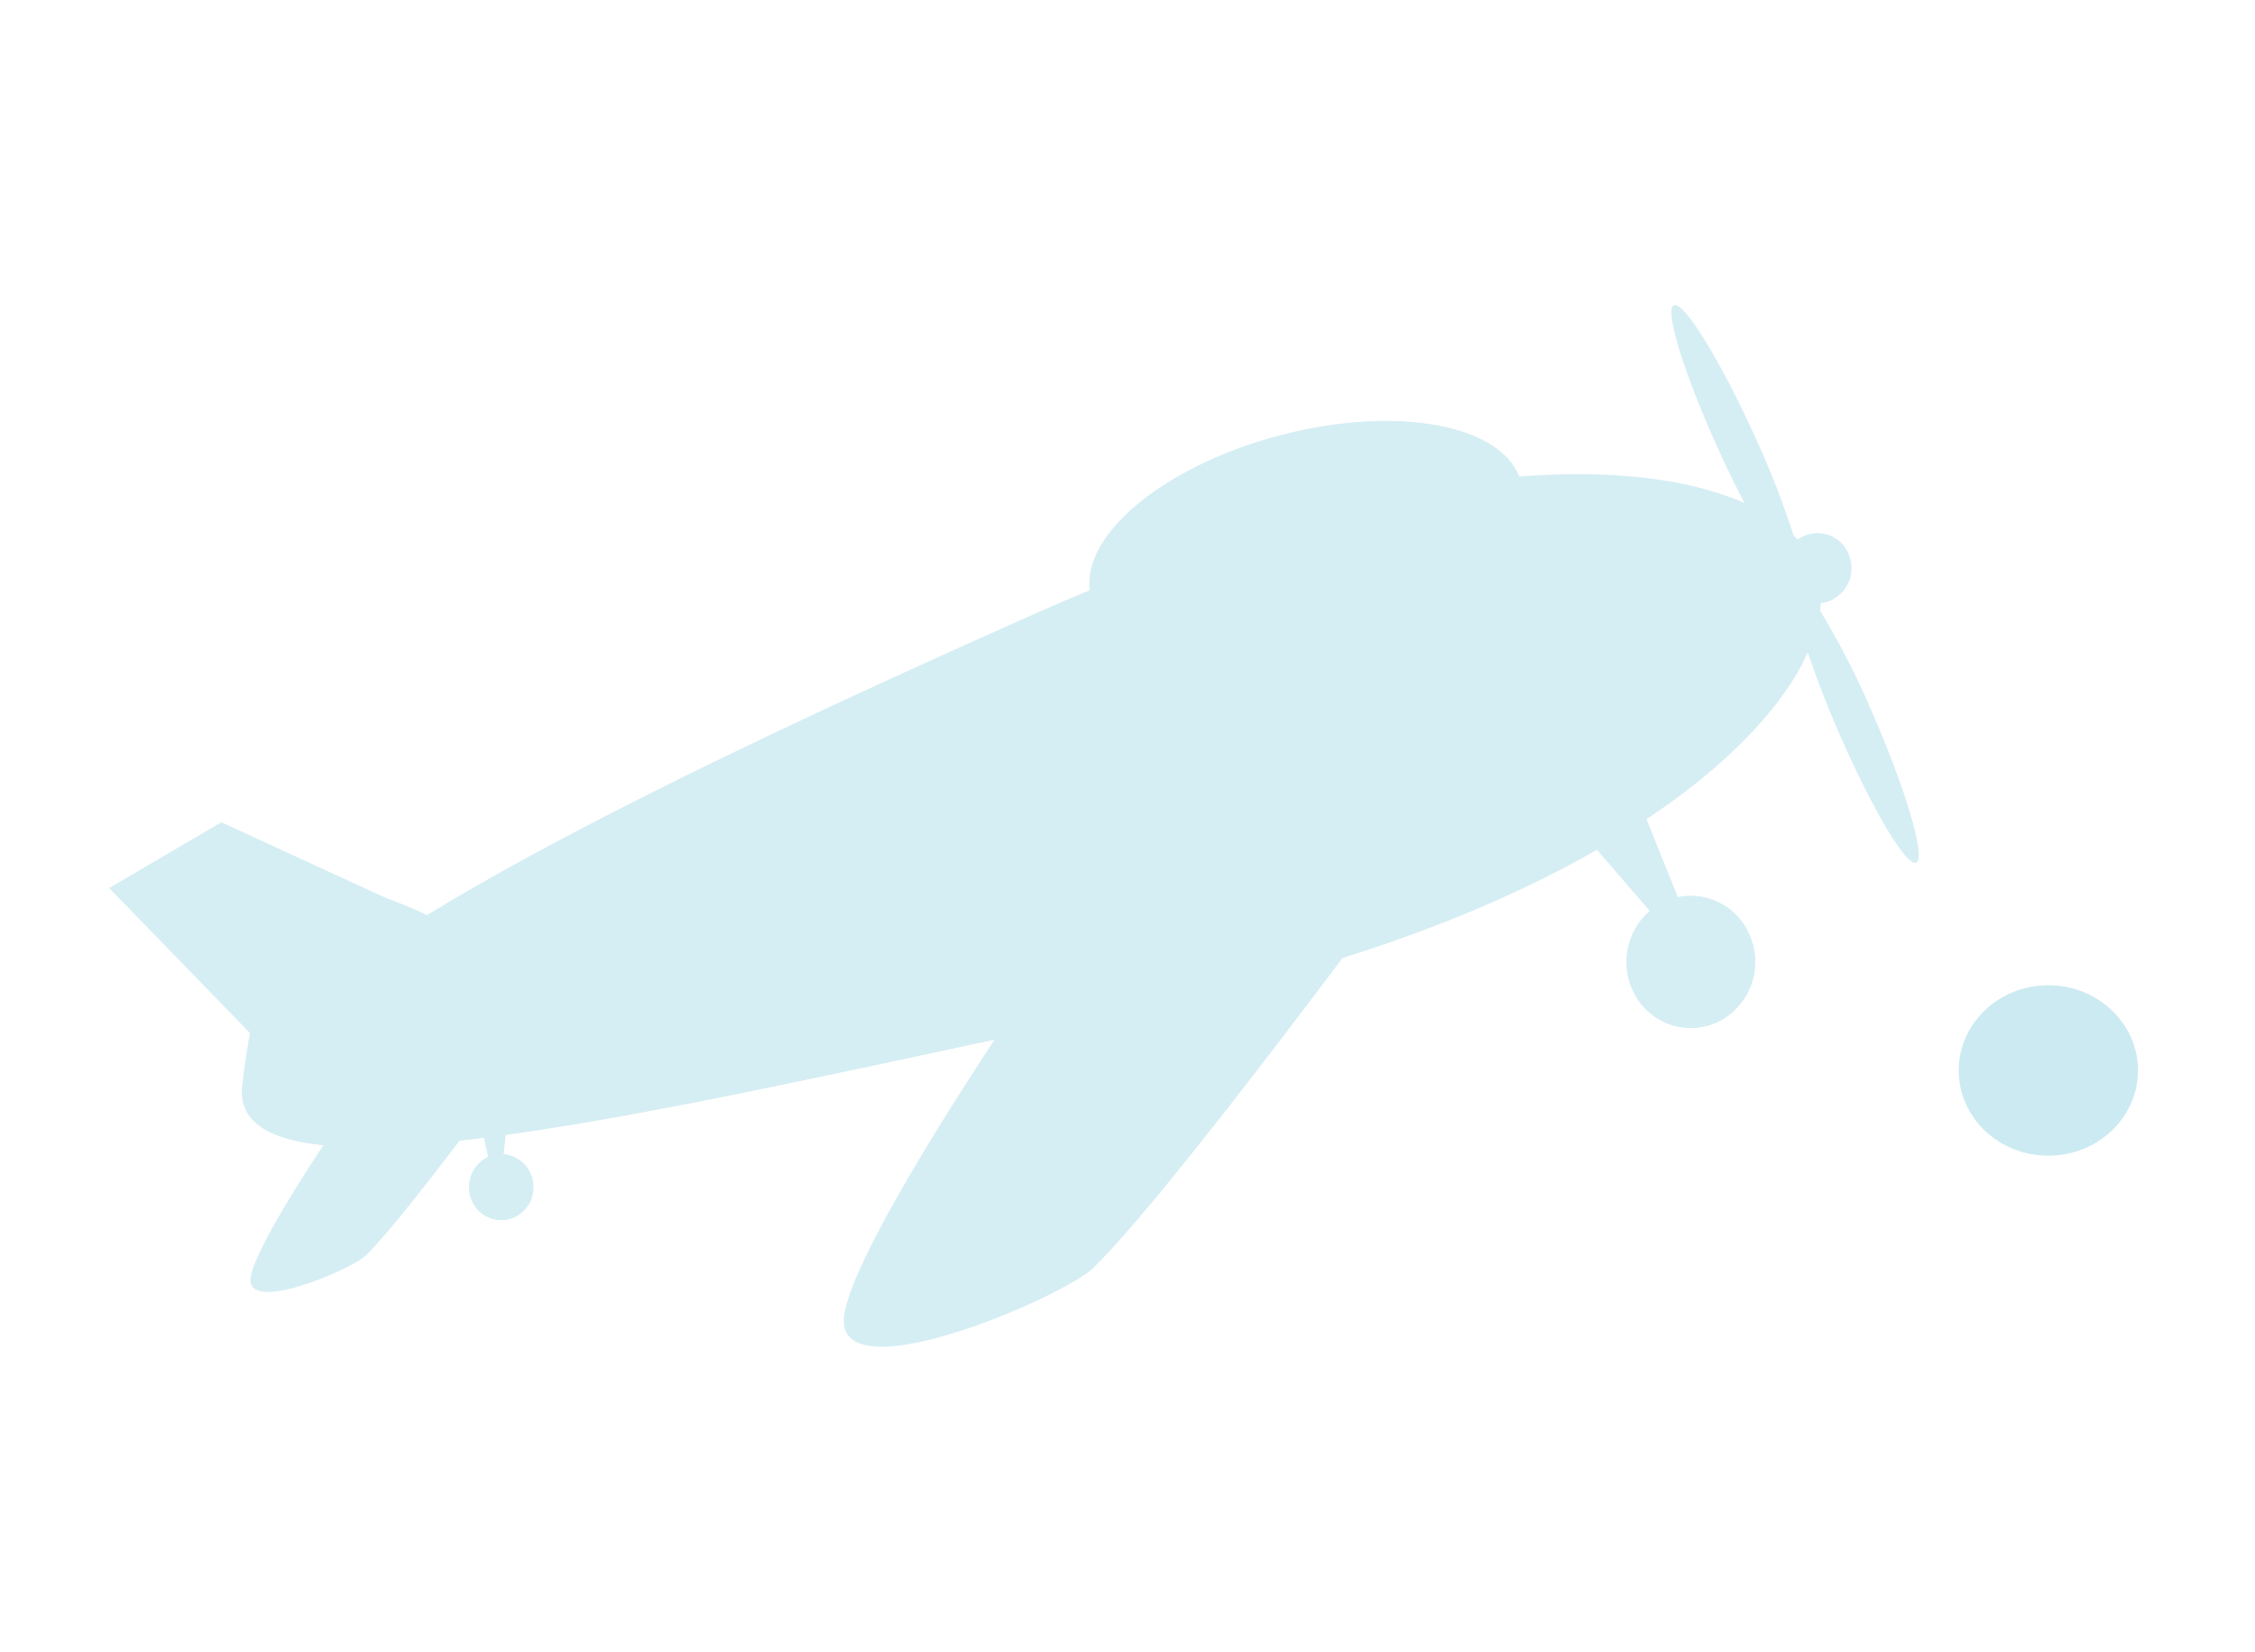 <svg xmlns="http://www.w3.org/2000/svg" width="288" height="211" viewBox="0 0 288 211"><defs><style>.cls-1{isolation:isolate;}.cls-2,.cls-4,.cls-5{fill:#72c5d9;}.cls-2{opacity:0.36;}.cls-3{opacity:0.3;}.cls-5{mix-blend-mode:multiply;}</style></defs><g class="cls-1"><g id="Warstwa_1" data-name="Warstwa 1"><path class="cls-2" d="M273.058,136.756c0,6.012-5.127,10.886-11.45,10.886s-11.45-4.874-11.45-10.886,5.126-10.887,11.45-10.887S273.058,130.743,273.058,136.756Z"/><g class="cls-3"><path class="cls-4" d="M210.724,116.377l-13.385-15.528,9.609-4.439,7.33,18.219a8.142,8.142,0,0,1,8.944,4.352,8.55,8.55,0,0,1-3.475,11.385,8.102,8.102,0,0,1-11.077-3.571A8.596,8.596,0,0,1,210.724,116.377Z"/><path class="cls-4" d="M64.306,147.463l1.074-10.292-5.158,1.049,2.145,9.586a4.234,4.234,0,0,0-2.41,4.428,4.116,4.116,0,0,0,4.617,3.598,4.19,4.19,0,0,0,3.5-4.744A4.145,4.145,0,0,0,64.306,147.463Z"/><path class="cls-5" d="M210.724,116.377l-13.385-15.528,9.609-4.439,7.33,18.219a8.142,8.142,0,0,1,8.944,4.352,8.55,8.55,0,0,1-3.475,11.385,8.102,8.102,0,0,1-11.077-3.571A8.596,8.596,0,0,1,210.724,116.377Z"/><path class="cls-5" d="M64.306,147.463l1.074-10.292-5.158,1.049,2.145,9.586a4.234,4.234,0,0,0-2.41,4.428,4.116,4.116,0,0,0,4.617,3.598,4.19,4.19,0,0,0,3.5-4.744A4.145,4.145,0,0,0,64.306,147.463Z"/><path class="cls-4" d="M30.874,139.502a6.366,6.366,0,0,1,.108-1.115c.359-3.366.941-6.416.941-6.416l-17.981-18.521,14.332-8.405,21.108,9.717a52.057,52.057,0,0,1,5.157,2.147c20.005-12.234,49.732-26.089,77.345-38.374,60.552-26.941,95.909-19.128,100.197-5.326,4.289,13.802-21.289,42.387-84.667,55.306-52.565,10.715-112.02,26.366-116.31,12.565a5.197,5.197,0,0,1-.163-.701Z"/><path class="cls-4" d="M139.331,76.133c1.83,7.352,15.617,10.081,30.796,6.095,15.177-3.989,25.998-13.178,24.169-20.53S178.68,51.617,163.502,55.602,137.502,68.781,139.331,76.133Z"/><path class="cls-5" d="M230.211,84.689c-7.584,14.625-33.971,33.876-82.798,43.828C95.653,139.066,37.206,154.407,31.34,141.693c13.647.314,57.215-7.138,114.135-21.88,48.374-12.529,76.26-40.467,76.26-40.467Z"/><path class="cls-4" d="M189.306,98.211s-43.057,8.069-47.006,12.73-35.207,49.585-34.522,58.115c.684,8.528,28.259-3.531,31.874-7.088C151.794,150.024,189.306,98.211,189.306,98.211Z"/><path class="cls-4" d="M69.673,130.93s-19.896,3.728-21.723,5.882c-1.822,2.155-16.269,22.916-15.952,26.857s13.06-1.633,14.731-3.276C52.338,154.874,69.673,130.93,69.673,130.93Z"/><path class="cls-4" d="M221.028,63.555c.624.237,1.218.485,1.791.743-1.063-2.034-2.17-4.295-3.269-6.701-4.418-9.676-7.006-18.001-5.781-18.593,1.227-.589,5.803,6.776,10.221,16.452a111.657,111.657,0,0,1,5.086,12.966c.174.173.337.348.498.524a4.298,4.298,0,0,1,6.679,2.283,4.502,4.502,0,0,1-2.825,5.627,4.329,4.329,0,0,1-.911.19c-.018.308-.043.623-.082.942a102.48,102.48,0,0,1,6.88,13.513c4.231,9.763,6.659,18.138,5.42,18.705-1.237.565-5.671-6.894-9.902-16.657-1.619-3.74-2.972-7.274-3.959-10.246A30.163,30.163,0,0,1,228.3,87.881a16.309,16.309,0,0,1-8.897-10.288A16.769,16.769,0,0,1,221.028,63.555Z"/></g></g></g></svg>